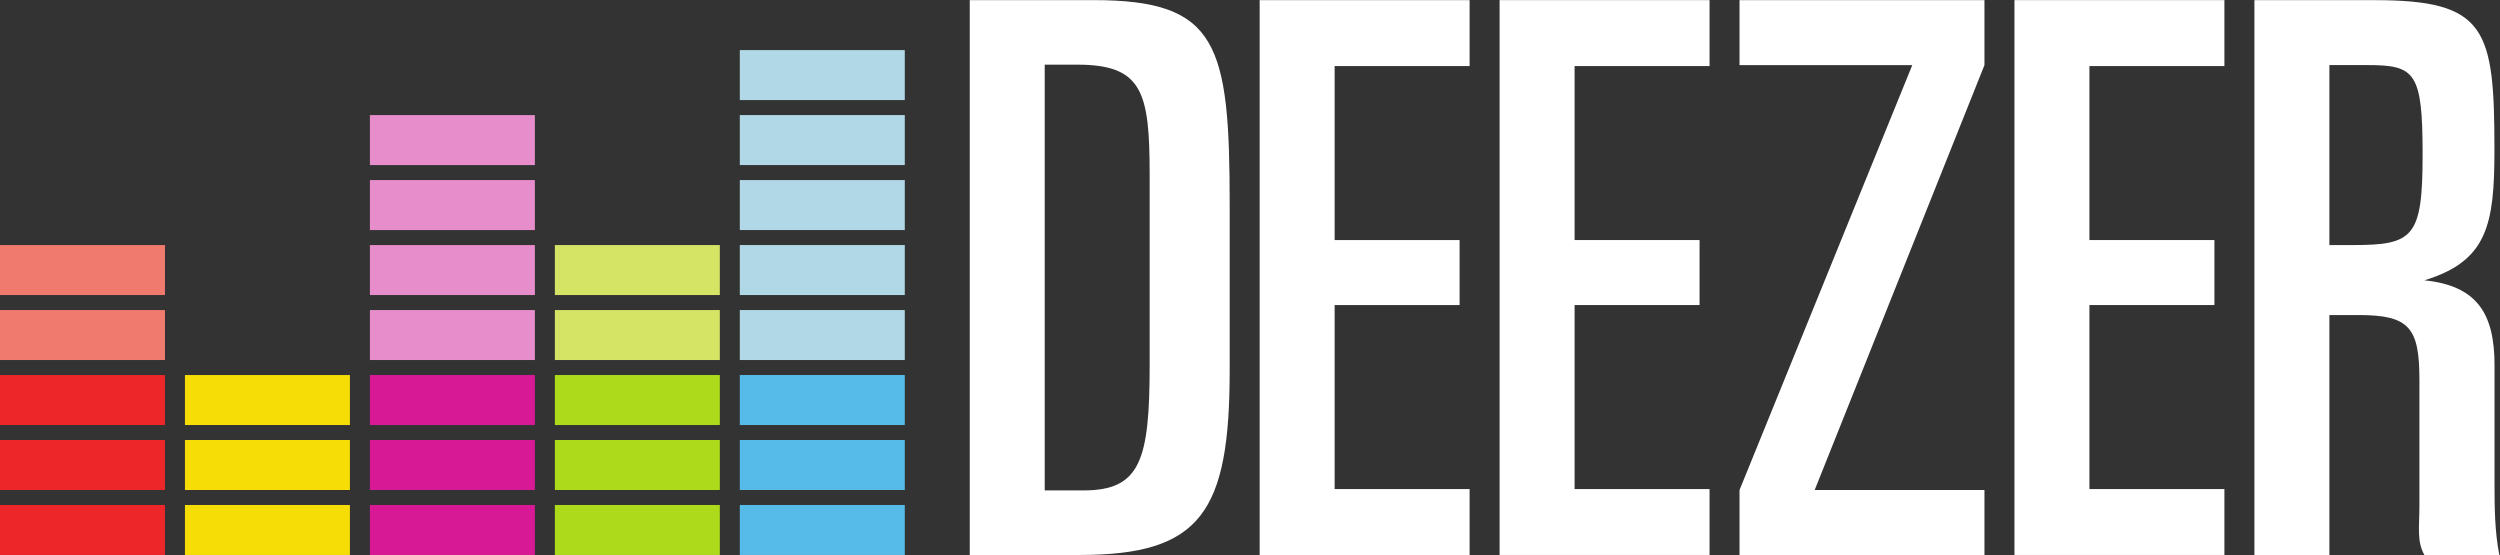 <?xml version="1.0" encoding="UTF-8" standalone="no"?>
<svg
   xmlns:dc="http://purl.org/dc/elements/1.1/"
   xmlns:cc="http://creativecommons.org/ns#"
   xmlns:rdf="http://www.w3.org/1999/02/22-rdf-syntax-ns#"
   xmlns:svg="http://www.w3.org/2000/svg"
   xmlns="http://www.w3.org/2000/svg"
   viewBox="0 0 541.973 120.32"
   height="120.32"
   width="541.973"
   xml:space="preserve"
   id="svg2"
   version="1.1"><rect x="0" y="0" width="541.973" height="120.32" fill="#333333" stroke="none"/><defs
     id="defs6" /><g
     transform="matrix(1.333,0,0,-1.333,0,120.32)"
     id="g10"><g
       transform="scale(0.1)"
       id="g12"><path
         id="path14"
         style="fill:#ec2629;fill-opacity:1;fill-rule:nonzero;stroke:none"
         d="M 0,0.055 H 268.281 V 81.359 H 0 V 0.055" /><path
         id="path16"
         style="fill:#ec2629;fill-opacity:1;fill-rule:nonzero;stroke:none"
         d="m 0,105.727 h 268.281 v 81.304 H 0 v -81.304" /><path
         id="path18"
         style="fill:#ec2629;fill-opacity:1;fill-rule:nonzero;stroke:none"
         d="m 0,211.398 h 268.281 v 81.301 H 0 v -81.301" /><path
         id="path20"
         style="fill:#f17a6e;fill-opacity:1;fill-rule:nonzero;stroke:none"
         d="m 0,317.094 h 268.281 v 81.277 H 0 v -81.277" /><path
         id="path22"
         style="fill:#f17a6e;fill-opacity:1;fill-rule:nonzero;stroke:none"
         d="M 0,422.797 H 268.281 V 504.07 H 0 v -81.273" /><path
         id="path24"
         style="fill:#f6dd05;fill-opacity:1;fill-rule:nonzero;stroke:none"
         d="M 300.797,0.055 H 569.078 V 81.359 H 300.797 V 0.055" /><path
         id="path26"
         style="fill:#f6dd05;fill-opacity:1;fill-rule:nonzero;stroke:none"
         d="m 300.797,105.727 h 268.281 v 81.304 H 300.797 v -81.304" /><path
         id="path28"
         style="fill:#f6dd05;fill-opacity:1;fill-rule:nonzero;stroke:none"
         d="m 300.797,211.398 h 268.281 v 81.301 H 300.797 v -81.301" /><path
         id="path30"
         style="fill:#d81996;fill-opacity:1;fill-rule:nonzero;stroke:none"
         d="M 601.59,0.055 H 869.871 V 81.359 H 601.59 V 0.055" /><path
         id="path32"
         style="fill:#d81996;fill-opacity:1;fill-rule:nonzero;stroke:none"
         d="m 601.59,105.727 h 268.281 v 81.304 H 601.59 v -81.304" /><path
         id="path34"
         style="fill:#d81996;fill-opacity:1;fill-rule:nonzero;stroke:none"
         d="m 601.59,211.398 h 268.281 v 81.301 H 601.59 v -81.301" /><path
         id="path36"
         style="fill:#e78dcc;fill-opacity:1;fill-rule:nonzero;stroke:none"
         d="m 601.59,317.094 h 268.281 v 81.277 H 601.59 v -81.277" /><path
         id="path38"
         style="fill:#e78dcc;fill-opacity:1;fill-rule:nonzero;stroke:none"
         d="M 601.59,422.797 H 869.871 V 504.07 H 601.59 v -81.273" /><path
         id="path40"
         style="fill:#e78dcc;fill-opacity:1;fill-rule:nonzero;stroke:none"
         d="M 601.59,528.465 H 869.871 V 609.77 H 601.59 v -81.305" /><path
         id="path42"
         style="fill:#e78dcc;fill-opacity:1;fill-rule:nonzero;stroke:none"
         d="m 601.59,634.137 h 268.281 v 81.304 H 601.59 v -81.304" /><path
         id="path44"
         style="fill:#adda1a;fill-opacity:1;fill-rule:nonzero;stroke:none"
         d="M 902.387,0.055 H 1170.67 V 81.359 H 902.387 V 0.055" /><path
         id="path46"
         style="fill:#adda1a;fill-opacity:1;fill-rule:nonzero;stroke:none"
         d="m 902.387,105.727 h 268.283 v 81.304 H 902.387 v -81.304" /><path
         id="path48"
         style="fill:#adda1a;fill-opacity:1;fill-rule:nonzero;stroke:none"
         d="m 902.387,211.398 h 268.283 v 81.301 H 902.387 v -81.301" /><path
         id="path50"
         style="fill:#d6e465;fill-opacity:1;fill-rule:nonzero;stroke:none"
         d="m 902.387,317.094 h 268.283 v 81.277 H 902.387 v -81.277" /><path
         id="path52"
         style="fill:#d6e465;fill-opacity:1;fill-rule:nonzero;stroke:none"
         d="M 902.387,422.797 H 1170.67 V 504.07 H 902.387 v -81.273" /><path
         id="path54"
         style="fill:#56bbe9;fill-opacity:1;fill-rule:nonzero;stroke:none"
         d="m 1203.18,0.055 h 268.3 V 81.359 h -268.3 V 0.055" /><path
         id="path56"
         style="fill:#56bbe9;fill-opacity:1;fill-rule:nonzero;stroke:none"
         d="m 1203.18,105.727 h 268.3 v 81.304 h -268.3 v -81.304" /><path
         id="path58"
         style="fill:#56bbe9;fill-opacity:1;fill-rule:nonzero;stroke:none"
         d="m 1203.18,211.422 h 268.3 v 81.308 h -268.3 v -81.308" /><path
         id="path60"
         style="fill:#b0d8e6;fill-opacity:1;fill-rule:nonzero;stroke:none"
         d="m 1203.18,317.094 h 268.3 v 81.304 h -268.3 v -81.304" /><path
         id="path62"
         style="fill:#b0d8e6;fill-opacity:1;fill-rule:nonzero;stroke:none"
         d="m 1203.18,422.797 h 268.3 v 81.301 h -268.3 v -81.301" /><path
         id="path64"
         style="fill:#b0d8e6;fill-opacity:1;fill-rule:nonzero;stroke:none"
         d="m 1203.18,528.492 h 268.3 v 81.278 h -268.3 v -81.278" /><path
         id="path66"
         style="fill:#b0d8e6;fill-opacity:1;fill-rule:nonzero;stroke:none"
         d="m 1203.18,634.191 h 268.3 v 81.278 h -268.3 v -81.278" /><path
         id="path68"
         style="fill:#b0d8e6;fill-opacity:1;fill-rule:nonzero;stroke:none"
         d="m 1203.18,739.859 h 268.3 v 81.309 h -268.3 v -81.309" /><path
         id="path70"
         style="fill:#ffffff;fill-opacity:1;fill-rule:nonzero;stroke:none"
         d="m 1699.04,105.055 h 63.01 c 92.51,0 107.66,48.761 107.66,203.75 V 618.73 c 0,133.762 -11.45,178.743 -117.63,178.743 h -53.04 z m -121.9,797.39 h 201.14 c 202.48,0 221.59,-70.859 221.59,-333.343 V 300.852 C 1999.87,69.625 1953.37,0.055 1755.96,0.055 H 1577.14 V 902.445" /><path
         id="path72"
         style="fill:#ffffff;fill-opacity:1;fill-rule:nonzero;stroke:none"
         d="m 2048.61,902.445 h 341.44 V 795.176 h -219.5 V 512.219 h 203.23 V 406.523 H 2170.55 V 107.238 h 219.5 V 0.055 H 2048.61 V 902.445" /><path
         id="path74"
         style="fill:#ffffff;fill-opacity:1;fill-rule:nonzero;stroke:none"
         d="m 2438.84,902.445 h 341.44 V 795.176 H 2560.79 V 512.219 h 203.24 V 406.523 H 2560.79 V 107.238 h 219.49 V 0.055 H 2438.84 V 902.445" /><path
         id="path76"
         style="fill:#ffffff;fill-opacity:1;fill-rule:nonzero;stroke:none"
         d="M 3276.16,902.445 H 3617.6 V 795.176 H 3398.08 V 512.219 h 203.28 V 406.523 H 3398.08 V 107.238 H 3617.6 V 0.055 H 3276.16 V 902.445" /><path
         id="path78"
         style="fill:#ffffff;fill-opacity:1;fill-rule:nonzero;stroke:none"
         d="m 2829.04,105.695 280.94,691.02 h -280.94 v 105.672 h 398.33 V 796.715 l -276.11,-691.02 h 276.11 V 0 L 2829.04,0.055 V 105.695" /><path
         id="path80"
         style="fill:#ffffff;fill-opacity:1;fill-rule:nonzero;stroke:none"
         d="m 3788.33,504.07 h 37.82 c 98.75,0 113.82,12.184 113.82,147.149 0,133.761 -11.99,145.554 -89.4,145.554 h -62.24 z m -121.94,398.317 h 195.1 c 182.49,0 195.27,-46.492 195.27,-243.969 0,-121.188 -11.43,-180.449 -113.94,-211.68 v 0 c 84.98,-8.738 114.1,-53.097 114.1,-138.047 V 112.473 c 0,-32.543 0.23,-74.918 7.85,-112.418 H 3942.82 C 3930.28,22.574 3934.76,44.727 3934.76,80.996 V 284.691 c 0,85 -16.14,105.559 -98.64,105.559 h -47.79 V 0 L 3666.39,0.055 V 902.387" /></g></g></svg>